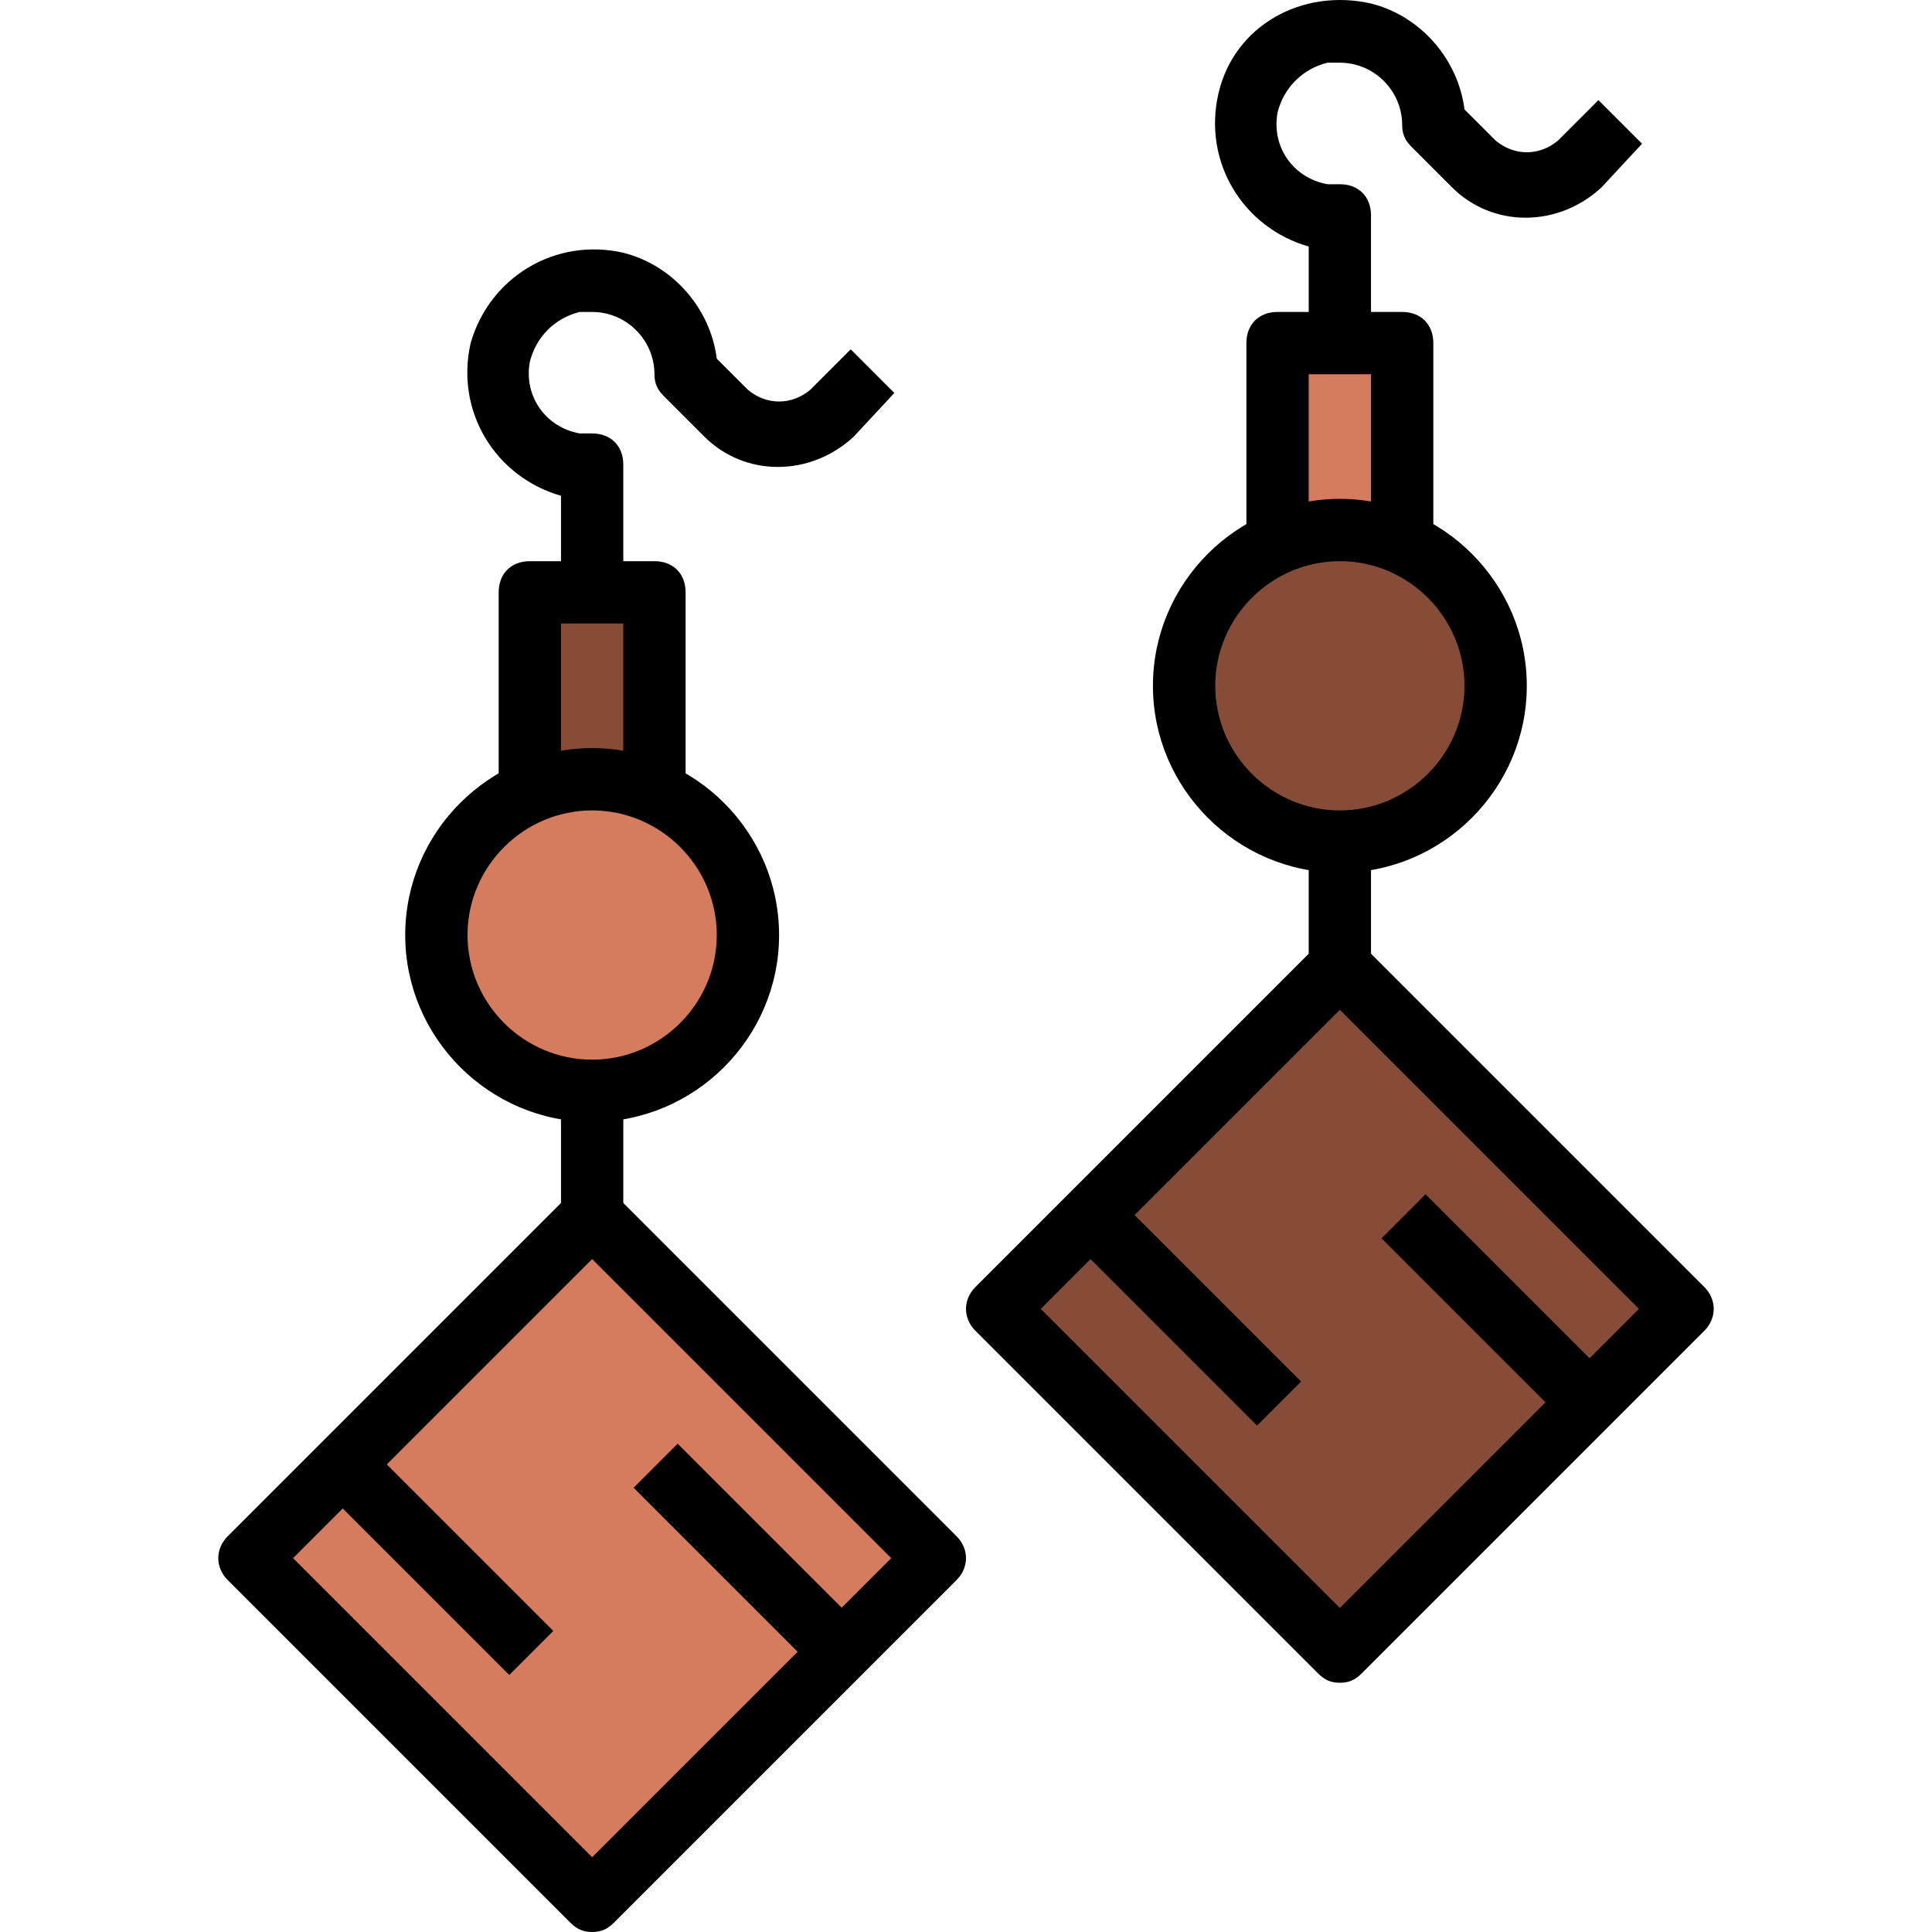 <?xml version="1.0" encoding="iso-8859-1"?>
<!-- Generator: Adobe Illustrator 19.0.0, SVG Export Plug-In . SVG Version: 6.00 Build 0)  -->
<svg version="1.1" id="Capa_1" xmlns="http://www.w3.org/2000/svg" xmlns:xlink="http://www.w3.org/1999/xlink" x="0px" y="0px"
	 viewBox="0 0 496.101 496.101" style="enable-background:new 0 0 496.101 496.101;" xml:space="preserve">
<polyline style="fill:#864C38;" points="136.051,200.101 136.051,152.101 168.051,152.101 168.051,200.101 "/>
<path d="M176.051,200.101h-16v-40h-16v40h-16v-48c0-4.8,3.2-8,8-8h32c4.8,0,8,3.2,8,8V200.101z"/>
<polyline style="fill:#D57C5F;" points="328.051,136.101 328.051,88.101 360.051,88.101 360.051,136.101 "/>
<path d="M368.051,136.101h-16v-40h-16v40h-16v-48c0-4.8,3.2-8,8-8h32c4.8,0,8,3.2,8,8V136.101z"/>
<rect x="89.684" y="337.702" transform="matrix(-0.707 0.707 -0.707 -0.707 542.537 575.477)" style="fill:#D57C5F;" width="124.799" height="124.799"/>
<path d="M152.051,496.101c-2.4,0-4-0.8-5.6-2.4l-88-88c-3.2-3.2-3.2-8,0-11.2l88-88c3.2-3.2,8-3.2,11.2,0l88,88
	c3.2,3.2,3.2,8,0,11.2l-88,88C156.051,495.301,154.451,496.101,152.051,496.101z M75.251,400.101l76.8,76.8l76.8-76.8l-76.8-76.8
	L75.251,400.101z"/>
<circle style="fill:#D57C5F;" cx="152.051" cy="240.101" r="40"/>
<path d="M152.051,288.101c-26.4,0-48-21.6-48-48s21.6-48,48-48s48,21.6,48,48S178.451,288.101,152.051,288.101z M152.051,208.101
	c-17.6,0-32,14.4-32,32s14.4,32,32,32s32-14.4,32-32S169.651,208.101,152.051,208.101z"/>
<rect x="104.33" y="366.381" transform="matrix(-0.707 0.707 -0.707 -0.707 474.871 604.063)" width="16" height="67.999"/>
<rect x="184.33" y="366.381" transform="matrix(-0.707 0.707 -0.707 -0.707 611.44 547.495)" width="16" height="67.999"/>
<path d="M160.051,152.101h-16v-24.8c-16.8-4.8-27.2-21.6-23.2-39.2c4.8-16.8,21.6-27.2,39.2-23.2c12.8,3.2,22.4,14.4,24,27.2l8,8
	c4.8,4,11.2,4,16,0l10.4-10.4l11.2,11.2l-10.4,11.2c-11.2,10.4-28,10.4-38.4,0l-10.4-10.4c-1.6-1.6-2.4-3.2-2.4-5.6
	c0-8.8-7.2-16-16-16c-0.8,0-1.6,0-3.2,0c-6.4,1.6-11.2,6.4-12.8,12.8c-1.6,8.8,4,16.8,12.8,18.4c0.8,0,1.6,0,3.2,0c4.8,0,8,3.2,8,8
	V152.101z"/>
<rect x="144.051" y="280.101" width="16" height="32"/>
<rect x="281.649" y="273.701" transform="matrix(-0.707 0.707 -0.707 -0.707 824.986 330.48)" style="fill:#864C38;" width="124.799" height="124.799"/>
<path d="M344.051,432.101c-2.4,0-4-0.8-5.6-2.4l-88-88c-3.2-3.2-3.2-8,0-11.2l88-88c3.2-3.2,8-3.2,11.2,0l88,88
	c3.2,3.2,3.2,8,0,11.2l-88,88C348.051,431.301,346.451,432.101,344.051,432.101z M267.251,336.101l76.8,76.8l76.8-76.8l-76.8-76.8
	L267.251,336.101z"/>
<circle style="fill:#864C38;" cx="344.051" cy="176.101" r="40"/>
<path d="M344.051,224.101c-26.4,0-48-21.6-48-48s21.6-48,48-48s48,21.6,48,48S370.451,224.101,344.051,224.101z M344.051,144.101
	c-17.6,0-32,14.4-32,32s14.4,32,32,32s32-14.4,32-32S361.651,144.101,344.051,144.101z"/>
<rect x="296.327" y="302.371" transform="matrix(-0.707 0.707 -0.707 -0.707 757.369 359.03)" width="16" height="67.999"/>
<rect x="376.359" y="302.363" transform="matrix(-0.707 0.707 -0.707 -0.707 893.986 302.425)" width="16" height="67.999"/>
<path d="M352.051,88.101h-16v-24.8c-16.8-4.8-27.2-21.6-23.2-39.2s21.6-27.2,39.2-23.2c12.8,3.2,22.4,14.4,24,27.2l8,8
	c4.8,4,11.2,4,16,0l10.4-10.4l11.2,11.2l-10.4,11.2c-11.2,10.4-28,10.4-38.4,0l-10.4-10.4c-1.6-1.6-2.4-3.2-2.4-5.6
	c0-8.8-7.2-16-16-16c-0.8,0-1.6,0-3.2,0c-6.4,1.6-11.2,6.4-12.8,12.8c-1.6,8.8,4,16.8,12.8,18.4c0.8,0,1.6,0,3.2,0c4.8,0,8,3.2,8,8
	V88.101z"/>
<rect x="336.051" y="216.101" width="16" height="32"/>
<g>
</g>
<g>
</g>
<g>
</g>
<g>
</g>
<g>
</g>
<g>
</g>
<g>
</g>
<g>
</g>
<g>
</g>
<g>
</g>
<g>
</g>
<g>
</g>
<g>
</g>
<g>
</g>
<g>
</g>
</svg>
